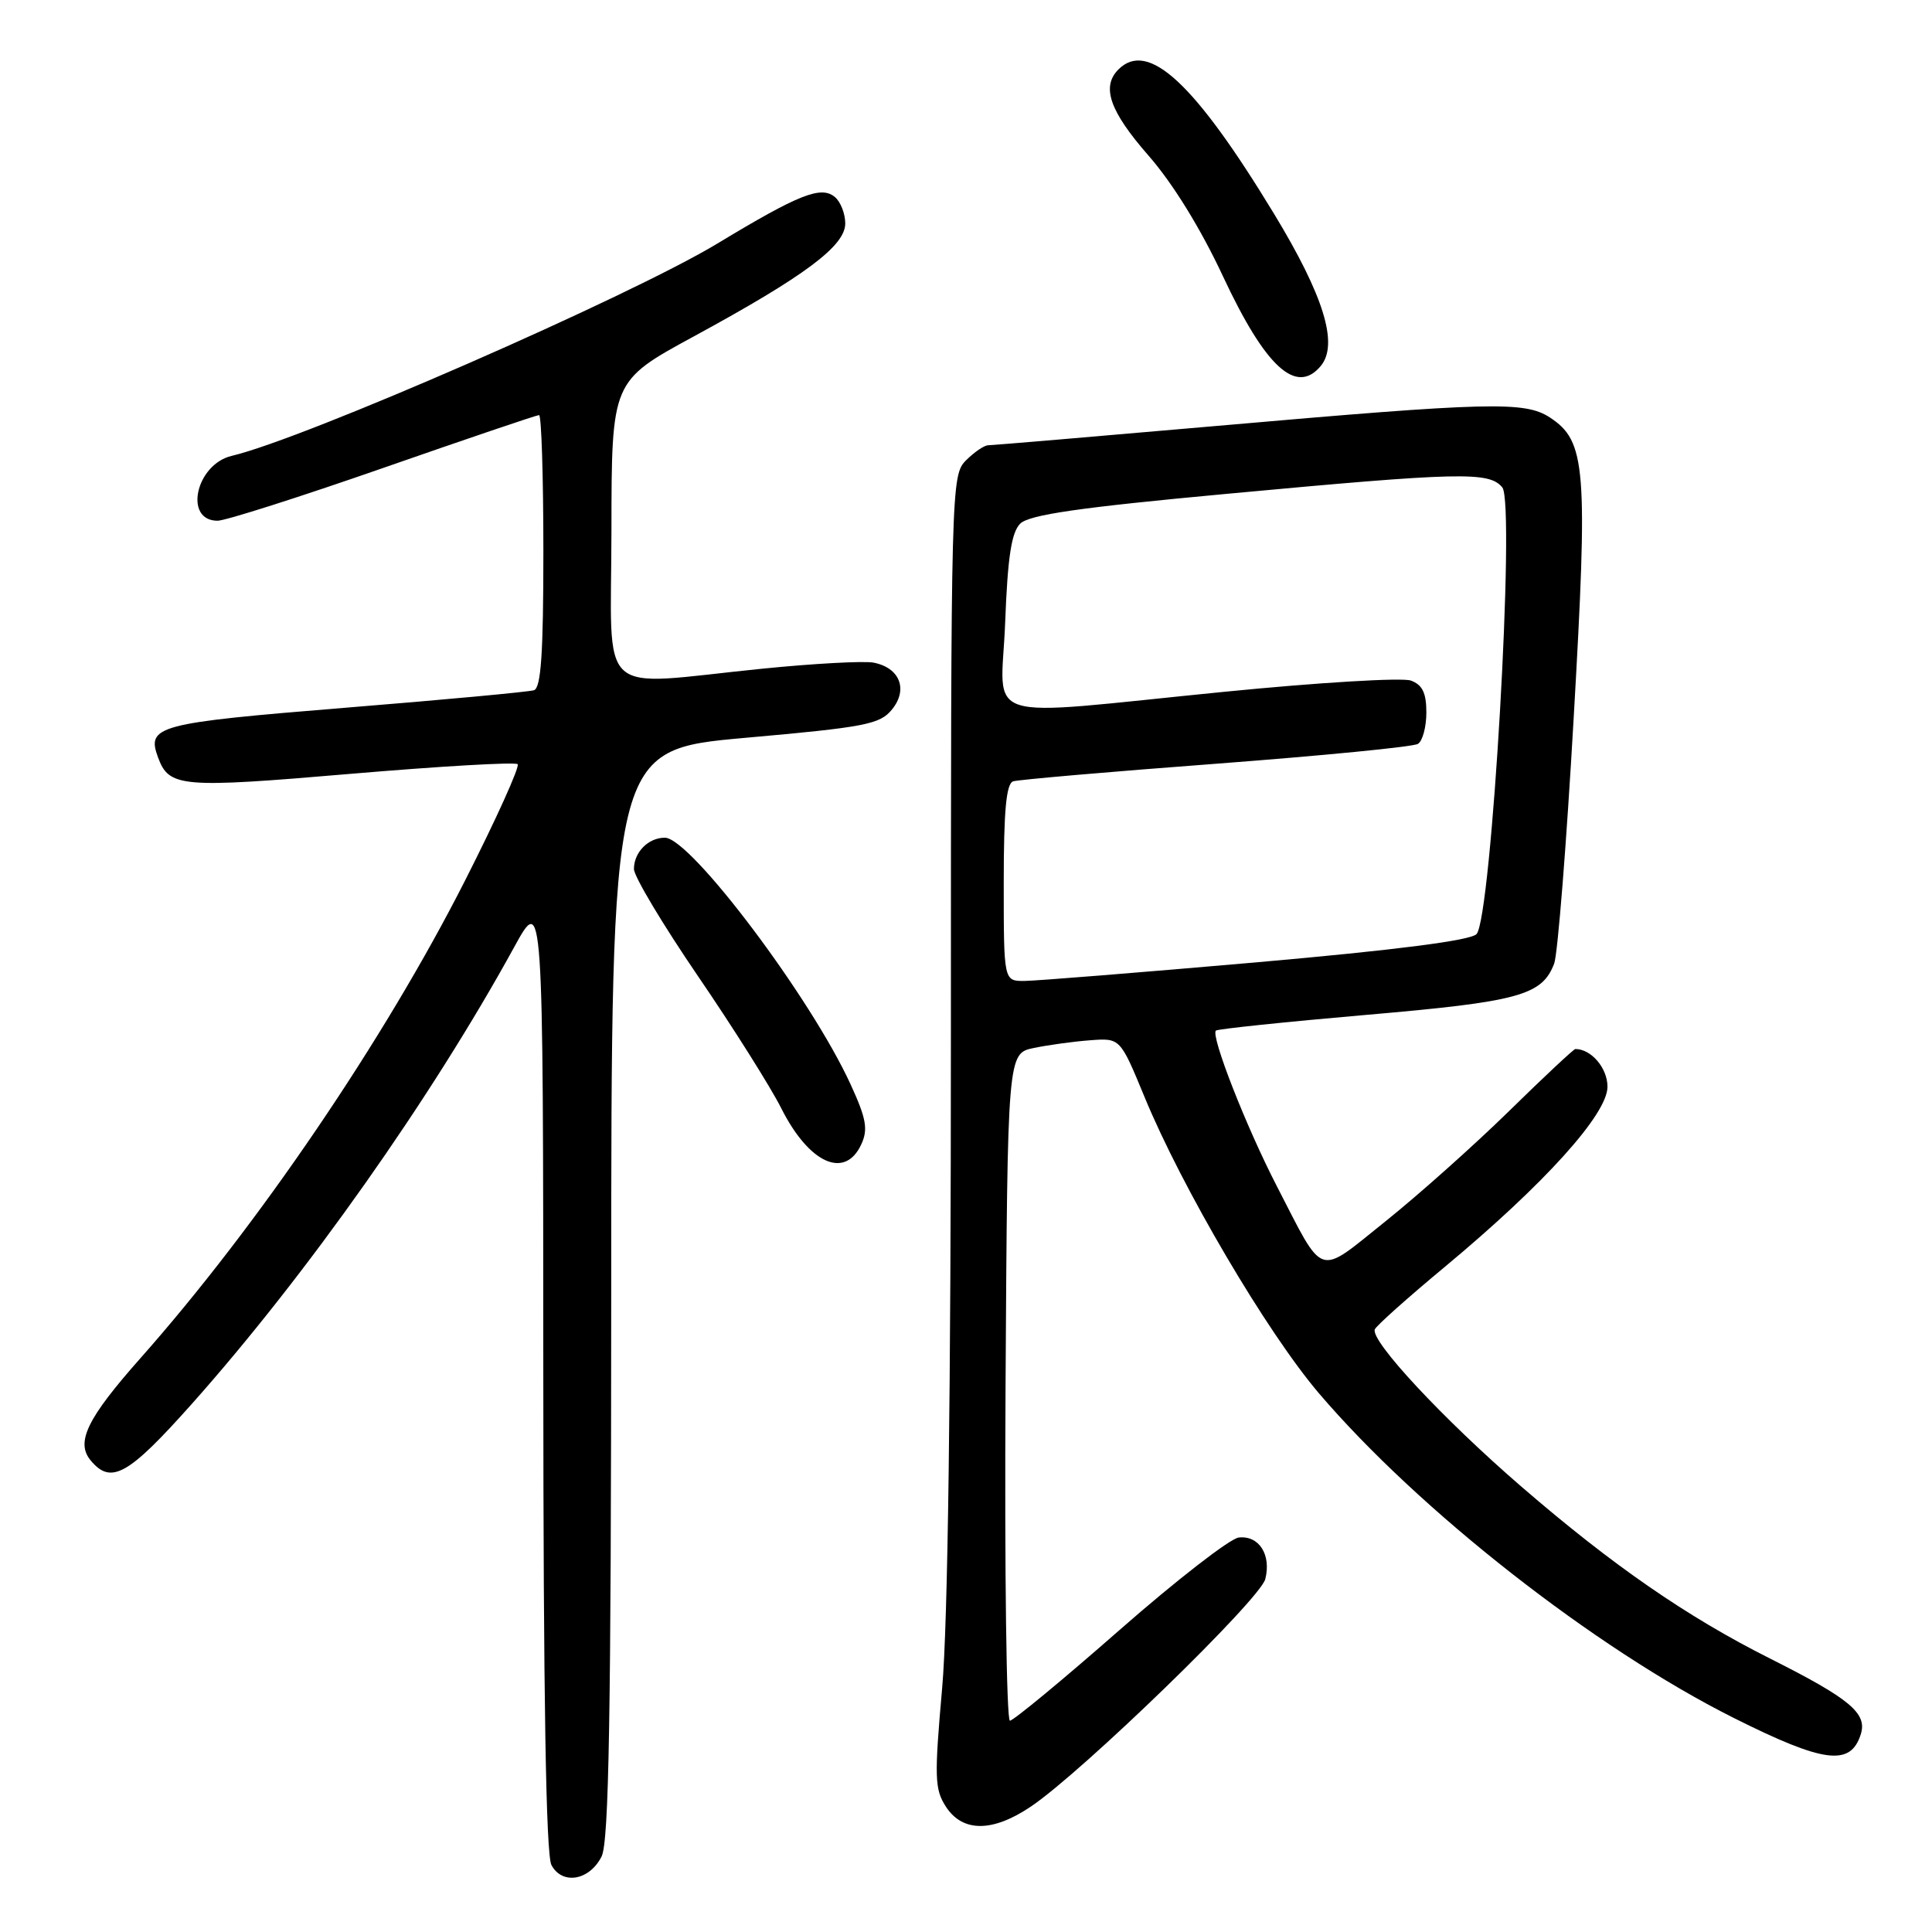 <?xml version="1.0" encoding="UTF-8" standalone="no"?>
<!DOCTYPE svg PUBLIC "-//W3C//DTD SVG 1.1//EN" "http://www.w3.org/Graphics/SVG/1.1/DTD/svg11.dtd" >
<svg xmlns="http://www.w3.org/2000/svg" xmlns:xlink="http://www.w3.org/1999/xlink" version="1.1" viewBox="0 0 256 256">
 <g >
 <path fill="currentColor"
d=" M 79.71 246.00 C 80.69 244.06 80.97 227.39 80.99 171.43 C 81.00 99.36 81.00 99.36 98.71 97.77 C 114.70 96.35 116.60 95.98 118.20 94.00 C 120.36 91.34 119.22 88.47 115.74 87.80 C 114.46 87.56 107.81 87.92 100.96 88.61 C 78.66 90.86 81.00 93.01 81.02 70.25 C 81.04 50.50 81.04 50.50 91.89 44.60 C 106.65 36.58 112.00 32.59 112.00 29.61 C 112.00 28.31 111.38 26.73 110.62 26.10 C 108.79 24.58 105.86 25.74 95.06 32.27 C 83.44 39.29 40.33 58.14 30.72 60.40 C 25.94 61.52 24.30 69.00 28.83 69.00 C 29.86 69.00 39.75 65.85 50.79 62.00 C 61.83 58.15 71.12 55.00 71.43 55.00 C 71.74 55.00 72.00 63.11 72.00 73.03 C 72.00 86.58 71.69 91.16 70.75 91.46 C 70.06 91.68 58.76 92.73 45.64 93.79 C 20.80 95.81 19.39 96.18 20.94 100.36 C 22.41 104.33 23.93 104.46 46.43 102.54 C 58.31 101.53 68.28 100.95 68.59 101.26 C 68.90 101.57 65.77 108.50 61.63 116.66 C 50.93 137.75 34.14 162.45 18.58 180.00 C 11.54 187.95 10.01 191.10 12.01 193.51 C 14.71 196.77 16.98 195.50 25.44 186.00 C 40.58 168.99 57.14 145.53 68.13 125.50 C 71.97 118.50 71.97 118.50 71.99 181.82 C 72.00 224.76 72.34 245.77 73.07 247.13 C 74.50 249.80 78.10 249.19 79.71 246.00 Z  M 136.61 239.37 C 143.47 234.74 166.99 211.91 167.66 209.23 C 168.47 206.00 166.82 203.43 164.14 203.73 C 162.99 203.86 155.89 209.37 148.35 215.98 C 140.82 222.59 134.27 228.00 133.82 228.00 C 133.36 228.00 133.10 208.11 133.24 183.79 C 133.50 139.58 133.50 139.58 137.00 138.86 C 138.93 138.46 142.28 138.00 144.47 137.84 C 148.43 137.54 148.43 137.54 151.65 145.34 C 156.64 157.44 167.86 176.50 174.74 184.59 C 188.00 200.14 211.31 218.40 229.70 227.62 C 241.67 233.62 245.20 234.08 246.56 229.81 C 247.45 227.02 245.15 225.10 234.51 219.75 C 223.53 214.23 213.67 207.42 201.62 197.01 C 191.24 188.05 181.57 177.67 182.17 176.15 C 182.35 175.68 186.55 171.93 191.50 167.82 C 204.64 156.89 213.00 147.63 213.00 144.00 C 213.00 141.52 210.85 139.00 208.74 139.00 C 208.53 139.00 204.56 142.71 199.93 147.25 C 195.29 151.79 187.92 158.36 183.56 161.85 C 174.43 169.16 175.56 169.53 169.16 157.12 C 165.12 149.29 160.41 137.26 161.11 136.56 C 161.32 136.35 170.28 135.41 181.00 134.48 C 201.29 132.73 204.33 131.90 205.94 127.67 C 206.40 126.45 207.57 111.81 208.52 95.14 C 210.43 61.95 210.16 58.46 205.37 55.32 C 202.05 53.15 197.46 53.26 161.19 56.44 C 145.06 57.85 131.45 59.00 130.94 59.00 C 130.42 59.00 129.10 59.90 128.00 61.00 C 126.04 62.96 126.00 64.33 126.00 136.75 C 126.00 184.69 125.60 215.11 124.84 223.68 C 123.79 235.58 123.84 237.10 125.36 239.43 C 127.58 242.81 131.55 242.79 136.61 239.37 Z  M 114.14 151.60 C 115.04 149.63 114.78 148.20 112.72 143.71 C 107.46 132.21 91.49 111.00 88.10 111.00 C 85.90 111.00 84.00 112.93 84.00 115.15 C 84.00 116.12 87.81 122.49 92.47 129.32 C 97.13 136.14 102.10 144.03 103.51 146.83 C 107.21 154.19 111.98 156.33 114.14 151.60 Z  M 175.01 48.49 C 177.39 45.62 175.43 39.23 168.83 28.35 C 158.30 11.00 152.13 5.27 148.20 9.20 C 145.91 11.49 147.03 14.72 152.16 20.59 C 155.39 24.27 159.10 30.29 162.05 36.61 C 167.68 48.65 171.76 52.40 175.01 48.49 Z  M 133.00 116.97 C 133.00 107.43 133.33 103.83 134.25 103.53 C 134.94 103.31 147.03 102.26 161.13 101.20 C 175.23 100.13 187.26 98.96 187.88 98.57 C 188.50 98.19 189.00 96.32 189.00 94.41 C 189.00 91.82 188.48 90.74 186.95 90.18 C 185.82 89.76 174.68 90.43 162.20 91.67 C 129.07 94.95 132.67 96.09 133.19 82.47 C 133.52 73.82 134.02 70.55 135.18 69.39 C 136.37 68.21 142.96 67.25 162.62 65.43 C 193.58 62.55 197.31 62.47 199.06 64.58 C 200.82 66.69 197.63 121.77 195.64 123.78 C 194.79 124.63 184.93 125.89 166.43 127.52 C 151.07 128.86 137.26 129.97 135.75 129.98 C 133.00 130.00 133.00 130.00 133.00 116.97 Z "/>
</g>
</svg>